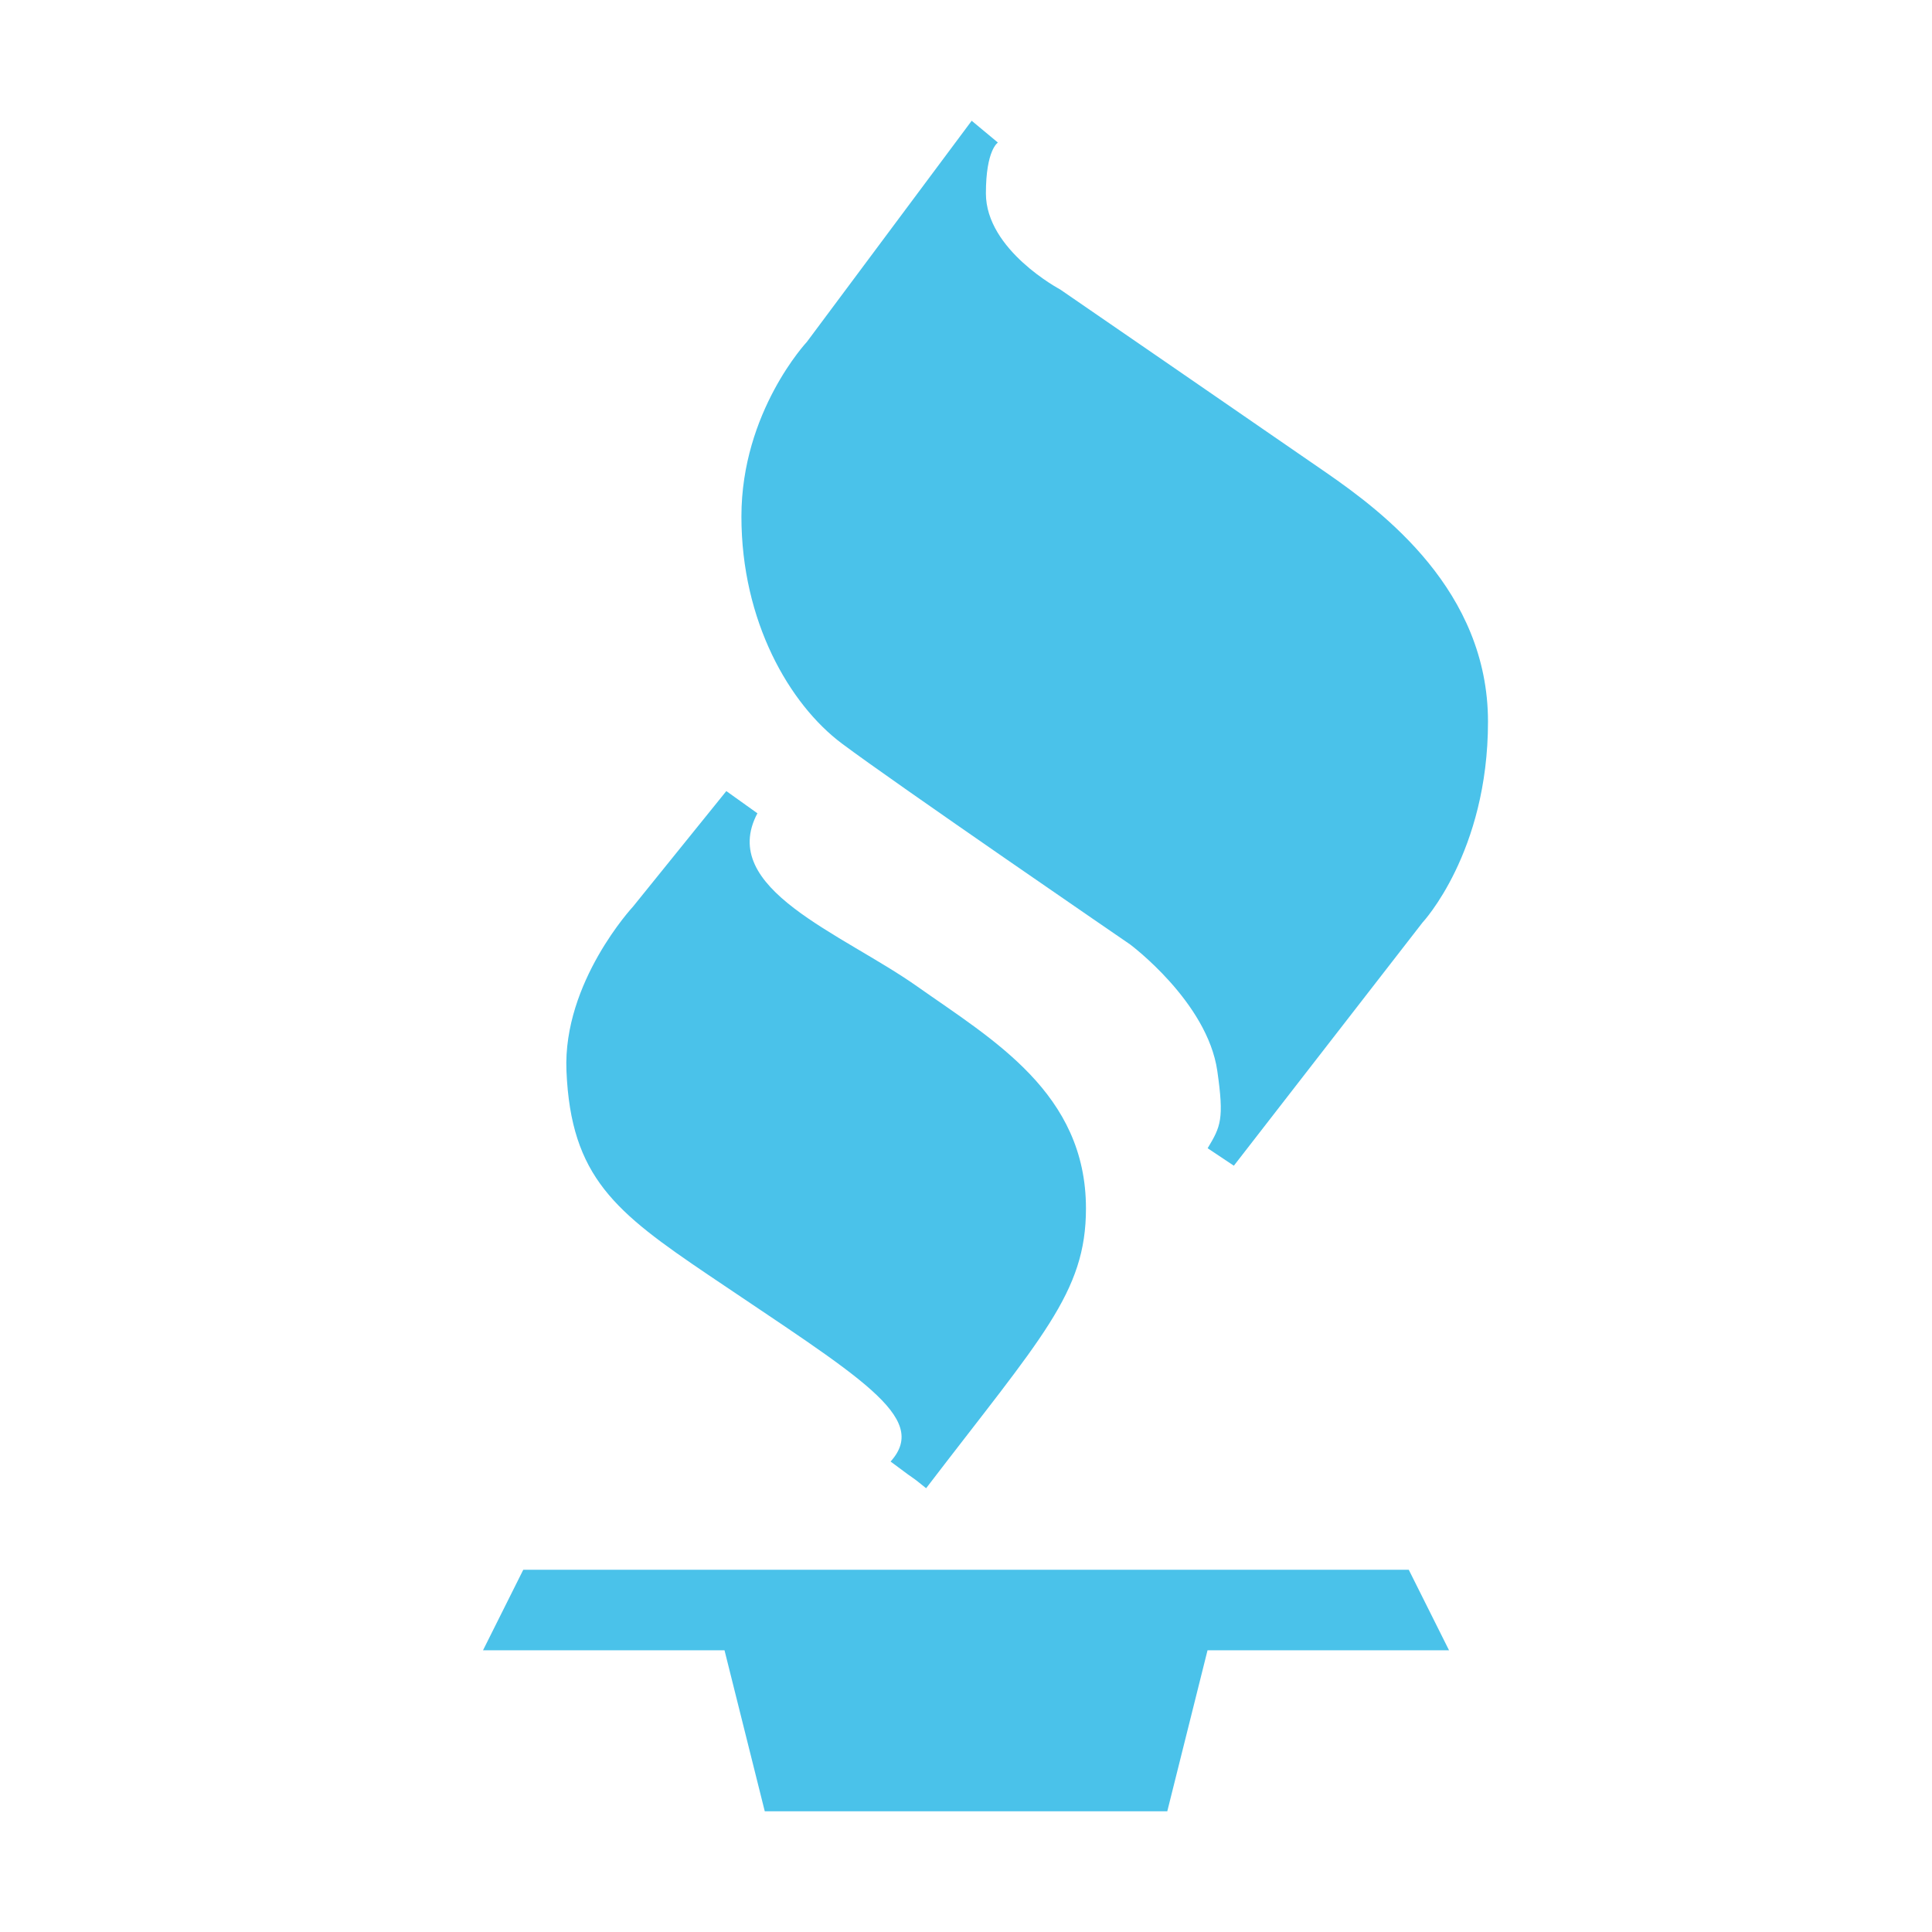 <?xml version="1.0" encoding="UTF-8"?>
<svg xmlns="http://www.w3.org/2000/svg" xmlns:xlink="http://www.w3.org/1999/xlink" viewBox="0 0 480 480" width="480px" height="480px">
<g id="surface10251327">
<path style=" stroke:none;fill-rule:nonzero;fill:rgb(29.02%,76.078%,91.765%);fill-opacity:1;" d="M 360.008 410.008 L 300.008 410.008 L 290.008 450.008 L 190.004 450.008 L 180.004 410.008 L 120.004 410.008 L 130.004 390.008 L 350.008 390.008 Z M 360.008 410.008 "/>
<path style=" stroke:none;fill-rule:nonzero;fill:rgb(29.02%,76.078%,91.765%);fill-opacity:1;" d="M 230.094 369.746 C 258.777 332.238 269.805 321.238 269.805 300.246 C 269.805 271.566 246.637 258.324 227.887 245.086 C 209.133 231.844 178.242 220.816 188.176 202.062 C 180.453 196.543 180.453 196.543 180.453 196.543 L 157.285 225.227 C 157.285 225.227 139.812 243.996 140.734 266.047 C 141.832 292.516 152.973 301.188 176.035 316.785 C 213.543 342.156 231.195 352.086 221.266 363.117 C 230.094 369.746 224.586 365.34 230.094 369.746 Z M 230.094 369.746 "/>
<path style=" stroke:none;fill-rule:nonzero;fill:rgb(29.02%,76.078%,91.765%);fill-opacity:1;" d="M 306.547 289.617 L 353.418 229.203 C 353.418 229.203 369.688 211.844 369.688 179.305 C 369.688 146.762 343.656 127.242 329.559 117.473 C 315.457 107.711 263.387 71.91 263.387 71.91 C 263.387 71.91 244.945 62.152 244.945 48.051 C 244.945 37.199 247.926 35.422 247.926 35.422 L 241.414 30 L 200.473 84.934 C 200.473 84.934 184.203 102.281 184.203 128.324 C 184.203 154.363 196.133 174.965 209.156 184.723 C 222.176 194.484 280.746 234.625 280.746 234.625 C 280.746 234.625 299.977 248.906 302.438 266.086 C 304.156 278.074 303.297 279.855 300.035 285.277 C 306.547 289.617 306.547 289.617 306.547 289.617 Z M 306.547 289.617 "/>
</g>
</svg>
